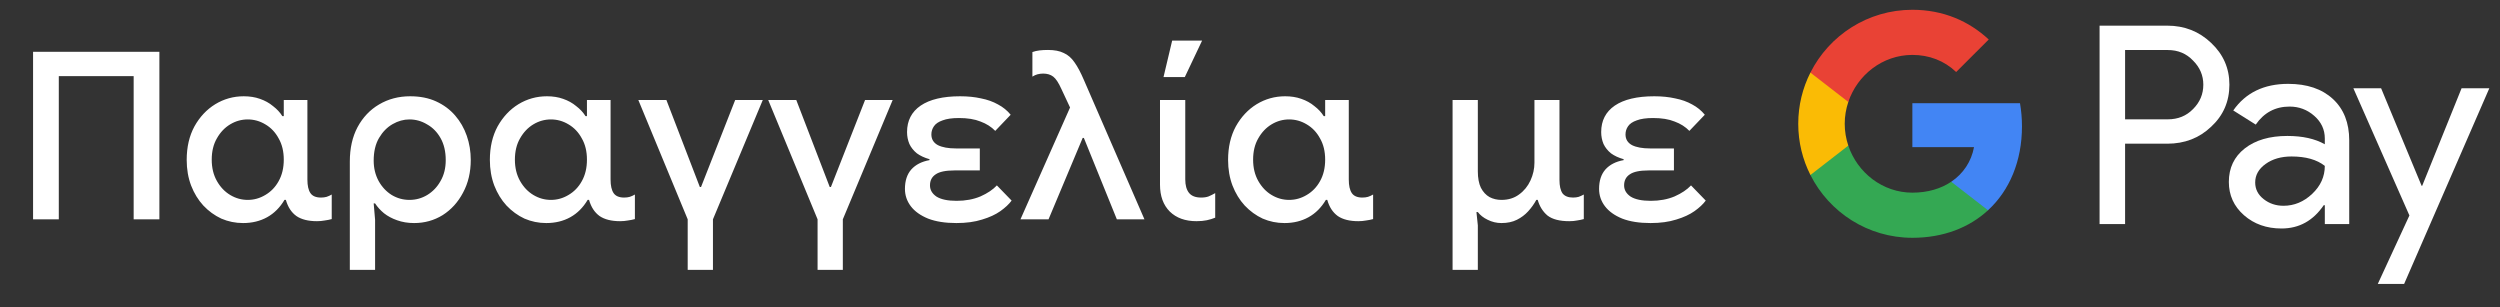 <svg width="171" height="21" viewBox="0 0 171 21" fill="none" xmlns="http://www.w3.org/2000/svg">
<rect x="0" y="0" width="171" height="21" fill="#333333" stroke="none"/>
<g id="el_order_with_Pay_NBG">
<path id="Left Text" d="M2.262 15.001V3.545H10.902V15.001H9.142V5.209H4.022V15.001H2.262ZM16.626 15.257C16.103 15.257 15.607 15.155 15.138 14.953C14.679 14.739 14.268 14.441 13.906 14.057C13.554 13.673 13.276 13.219 13.074 12.697C12.871 12.163 12.77 11.577 12.77 10.937C12.77 10.062 12.946 9.299 13.298 8.649C13.66 7.998 14.135 7.491 14.722 7.129C15.319 6.766 15.97 6.585 16.674 6.585C17.079 6.585 17.447 6.643 17.778 6.761C18.119 6.878 18.418 7.043 18.674 7.257C18.94 7.459 19.154 7.689 19.314 7.945H19.41V6.841H21.026V12.281C21.026 12.697 21.095 13.006 21.234 13.209C21.372 13.411 21.612 13.513 21.954 13.513C22.092 13.513 22.22 13.497 22.338 13.465C22.466 13.422 22.583 13.369 22.69 13.305V14.985C22.54 15.027 22.38 15.059 22.21 15.081C22.039 15.113 21.863 15.129 21.682 15.129C21.084 15.129 20.615 15.011 20.274 14.777C19.932 14.531 19.692 14.163 19.554 13.673H19.458C19.148 14.195 18.754 14.59 18.274 14.857C17.794 15.123 17.244 15.257 16.626 15.257ZM16.946 13.673C17.372 13.673 17.772 13.561 18.146 13.337C18.53 13.113 18.834 12.798 19.058 12.393C19.292 11.977 19.41 11.486 19.41 10.921C19.41 10.355 19.292 9.87 19.058 9.465C18.834 9.049 18.53 8.729 18.146 8.505C17.772 8.281 17.372 8.169 16.946 8.169C16.519 8.169 16.119 8.281 15.746 8.505C15.372 8.729 15.068 9.049 14.834 9.465C14.599 9.87 14.482 10.355 14.482 10.921C14.482 11.475 14.599 11.961 14.834 12.377C15.068 12.793 15.372 13.113 15.746 13.337C16.119 13.561 16.519 13.673 16.946 13.673ZM23.928 18.457V11.049C23.928 10.142 24.104 9.358 24.456 8.697C24.819 8.025 25.31 7.507 25.928 7.145C26.558 6.771 27.267 6.585 28.056 6.585C28.728 6.585 29.32 6.702 29.832 6.937C30.344 7.171 30.776 7.491 31.128 7.897C31.48 8.302 31.747 8.766 31.928 9.289C32.11 9.811 32.2 10.361 32.2 10.937C32.2 11.779 32.024 12.526 31.672 13.177C31.331 13.827 30.867 14.339 30.28 14.713C29.694 15.075 29.043 15.257 28.328 15.257C27.902 15.257 27.512 15.193 27.16 15.065C26.819 14.947 26.52 14.787 26.264 14.585C26.019 14.382 25.816 14.158 25.656 13.913H25.56L25.656 15.033V18.457H23.928ZM28.008 13.673C28.446 13.673 28.851 13.561 29.224 13.337C29.608 13.102 29.912 12.782 30.136 12.377C30.371 11.971 30.488 11.497 30.488 10.953C30.488 10.366 30.371 9.865 30.136 9.449C29.902 9.033 29.592 8.718 29.208 8.505C28.835 8.281 28.435 8.169 28.008 8.169C27.614 8.169 27.23 8.275 26.856 8.489C26.483 8.702 26.174 9.017 25.928 9.433C25.683 9.849 25.56 10.366 25.56 10.985C25.56 11.497 25.672 11.961 25.896 12.377C26.12 12.782 26.419 13.102 26.792 13.337C27.166 13.561 27.571 13.673 28.008 13.673ZM37.363 15.257C36.841 15.257 36.345 15.155 35.875 14.953C35.417 14.739 35.006 14.441 34.643 14.057C34.291 13.673 34.014 13.219 33.811 12.697C33.609 12.163 33.507 11.577 33.507 10.937C33.507 10.062 33.683 9.299 34.035 8.649C34.398 7.998 34.873 7.491 35.459 7.129C36.057 6.766 36.707 6.585 37.411 6.585C37.817 6.585 38.185 6.643 38.515 6.761C38.857 6.878 39.155 7.043 39.411 7.257C39.678 7.459 39.891 7.689 40.051 7.945H40.147V6.841H41.763V12.281C41.763 12.697 41.833 13.006 41.971 13.209C42.11 13.411 42.35 13.513 42.691 13.513C42.83 13.513 42.958 13.497 43.075 13.465C43.203 13.422 43.321 13.369 43.427 13.305V14.985C43.278 15.027 43.118 15.059 42.947 15.081C42.777 15.113 42.601 15.129 42.419 15.129C41.822 15.129 41.353 15.011 41.011 14.777C40.67 14.531 40.43 14.163 40.291 13.673H40.195C39.886 14.195 39.491 14.59 39.011 14.857C38.531 15.123 37.982 15.257 37.363 15.257ZM37.683 13.673C38.11 13.673 38.51 13.561 38.883 13.337C39.267 13.113 39.571 12.798 39.795 12.393C40.03 11.977 40.147 11.486 40.147 10.921C40.147 10.355 40.03 9.87 39.795 9.465C39.571 9.049 39.267 8.729 38.883 8.505C38.51 8.281 38.11 8.169 37.683 8.169C37.257 8.169 36.857 8.281 36.483 8.505C36.11 8.729 35.806 9.049 35.571 9.465C35.337 9.87 35.219 10.355 35.219 10.921C35.219 11.475 35.337 11.961 35.571 12.377C35.806 12.793 36.11 13.113 36.483 13.337C36.857 13.561 37.257 13.673 37.683 13.673ZM47.038 18.457V15.001L43.662 6.841H45.582L47.87 12.793H47.95L50.286 6.841H52.174L48.766 15.001V18.457H47.038ZM55.922 18.457V15.001L52.546 6.841H54.466L56.754 12.793H56.834L59.17 6.841H61.058L57.65 15.001V18.457H55.922ZM65.418 15.257C64.65 15.257 64.005 15.155 63.483 14.953C62.96 14.739 62.565 14.457 62.298 14.105C62.032 13.753 61.898 13.358 61.898 12.921C61.898 12.366 62.042 11.923 62.331 11.593C62.629 11.262 63.045 11.049 63.578 10.953V10.889C63.237 10.793 62.949 10.659 62.715 10.489C62.49 10.307 62.32 10.094 62.203 9.849C62.096 9.593 62.042 9.321 62.042 9.033C62.042 8.254 62.352 7.651 62.971 7.225C63.6 6.798 64.501 6.585 65.674 6.585C66.197 6.585 66.672 6.633 67.099 6.729C67.536 6.814 67.925 6.953 68.266 7.145C68.608 7.326 68.896 7.561 69.13 7.849L68.075 8.953C67.808 8.675 67.472 8.462 67.067 8.313C66.672 8.153 66.181 8.073 65.594 8.073C65.125 8.073 64.752 8.126 64.475 8.233C64.197 8.329 64 8.462 63.883 8.633C63.765 8.803 63.706 8.99 63.706 9.193C63.706 9.523 63.856 9.769 64.154 9.929C64.453 10.078 64.864 10.153 65.386 10.153H67.019V11.657H65.29C64.683 11.657 64.251 11.747 63.995 11.929C63.739 12.099 63.611 12.35 63.611 12.681C63.611 12.99 63.76 13.246 64.058 13.449C64.368 13.641 64.826 13.737 65.434 13.737C66.043 13.737 66.587 13.635 67.067 13.433C67.546 13.219 67.92 12.969 68.186 12.681L69.195 13.721C69.013 13.966 68.757 14.206 68.427 14.441C68.096 14.675 67.68 14.867 67.178 15.017C66.677 15.177 66.091 15.257 65.418 15.257ZM76.392 15.001L74.136 9.433H74.056L71.72 15.001H69.8L73.192 7.353L72.6 6.089C72.408 5.662 72.221 5.379 72.04 5.241C71.859 5.102 71.629 5.033 71.352 5.033C71.224 5.033 71.096 5.049 70.968 5.081C70.85 5.113 70.733 5.166 70.616 5.241V3.561C70.765 3.507 70.925 3.47 71.096 3.449C71.266 3.427 71.464 3.417 71.688 3.417C72.125 3.417 72.483 3.486 72.76 3.625C73.048 3.753 73.293 3.966 73.496 4.265C73.709 4.563 73.922 4.963 74.136 5.465L78.28 15.001H76.392ZM81.84 15.129C81.072 15.129 80.464 14.91 80.016 14.473C79.568 14.025 79.344 13.411 79.344 12.633V6.841H81.072V12.265C81.072 12.67 81.157 12.979 81.328 13.193C81.499 13.406 81.776 13.513 82.16 13.513C82.363 13.513 82.533 13.486 82.672 13.433C82.821 13.369 82.971 13.294 83.12 13.209V14.889C82.939 14.963 82.747 15.022 82.544 15.065C82.341 15.107 82.107 15.129 81.84 15.129ZM79.584 5.273L80.176 2.777H82.224L81.04 5.273H79.584ZM87.857 15.257C87.334 15.257 86.838 15.155 86.369 14.953C85.91 14.739 85.5 14.441 85.137 14.057C84.785 13.673 84.508 13.219 84.305 12.697C84.102 12.163 84.001 11.577 84.001 10.937C84.001 10.062 84.177 9.299 84.529 8.649C84.892 7.998 85.366 7.491 85.953 7.129C86.55 6.766 87.201 6.585 87.905 6.585C88.31 6.585 88.678 6.643 89.009 6.761C89.35 6.878 89.649 7.043 89.905 7.257C90.172 7.459 90.385 7.689 90.545 7.945H90.641V6.841H92.257V12.281C92.257 12.697 92.326 13.006 92.465 13.209C92.604 13.411 92.844 13.513 93.185 13.513C93.324 13.513 93.452 13.497 93.569 13.465C93.697 13.422 93.814 13.369 93.921 13.305V14.985C93.772 15.027 93.612 15.059 93.441 15.081C93.27 15.113 93.094 15.129 92.913 15.129C92.316 15.129 91.846 15.011 91.505 14.777C91.164 14.531 90.924 14.163 90.785 13.673H90.689C90.38 14.195 89.985 14.59 89.505 14.857C89.025 15.123 88.476 15.257 87.857 15.257ZM88.177 13.673C88.604 13.673 89.004 13.561 89.377 13.337C89.761 13.113 90.065 12.798 90.289 12.393C90.524 11.977 90.641 11.486 90.641 10.921C90.641 10.355 90.524 9.87 90.289 9.465C90.065 9.049 89.761 8.729 89.377 8.505C89.004 8.281 88.604 8.169 88.177 8.169C87.75 8.169 87.35 8.281 86.977 8.505C86.604 8.729 86.3 9.049 86.065 9.465C85.83 9.87 85.713 10.355 85.713 10.921C85.713 11.475 85.83 11.961 86.065 12.377C86.3 12.793 86.604 13.113 86.977 13.337C87.35 13.561 87.75 13.673 88.177 13.673ZM99.356 18.457V6.841H101.084V11.721C101.084 12.179 101.154 12.553 101.292 12.841C101.442 13.129 101.639 13.342 101.884 13.481C102.13 13.609 102.402 13.673 102.7 13.673C103.17 13.673 103.57 13.55 103.9 13.305C104.242 13.059 104.503 12.739 104.684 12.345C104.866 11.95 104.956 11.545 104.956 11.129V6.841H106.668V12.313C106.668 12.718 106.738 13.022 106.876 13.225C107.026 13.417 107.266 13.513 107.596 13.513C107.735 13.513 107.863 13.497 107.98 13.465C108.098 13.422 108.215 13.369 108.332 13.305V14.985C108.183 15.027 108.028 15.059 107.868 15.081C107.719 15.113 107.543 15.129 107.34 15.129C106.679 15.129 106.183 15.001 105.852 14.745C105.532 14.478 105.308 14.121 105.18 13.673H105.084C104.935 13.95 104.748 14.211 104.524 14.457C104.311 14.691 104.055 14.883 103.756 15.033C103.458 15.182 103.106 15.257 102.7 15.257C102.37 15.257 102.055 15.182 101.756 15.033C101.468 14.894 101.244 14.718 101.084 14.505H100.988L101.084 15.417V18.457H99.356ZM112.897 15.257C112.129 15.257 111.483 15.155 110.961 14.953C110.438 14.739 110.043 14.457 109.777 14.105C109.51 13.753 109.377 13.358 109.377 12.921C109.377 12.366 109.521 11.923 109.809 11.593C110.107 11.262 110.523 11.049 111.057 10.953V10.889C110.715 10.793 110.427 10.659 110.193 10.489C109.969 10.307 109.798 10.094 109.681 9.849C109.574 9.593 109.521 9.321 109.521 9.033C109.521 8.254 109.83 7.651 110.449 7.225C111.078 6.798 111.979 6.585 113.153 6.585C113.675 6.585 114.15 6.633 114.577 6.729C115.014 6.814 115.403 6.953 115.745 7.145C116.086 7.326 116.374 7.561 116.609 7.849L115.553 8.953C115.286 8.675 114.95 8.462 114.545 8.313C114.15 8.153 113.659 8.073 113.073 8.073C112.603 8.073 112.23 8.126 111.953 8.233C111.675 8.329 111.478 8.462 111.361 8.633C111.243 8.803 111.185 8.99 111.185 9.193C111.185 9.523 111.334 9.769 111.633 9.929C111.931 10.078 112.342 10.153 112.865 10.153H114.497V11.657H112.769C112.161 11.657 111.729 11.747 111.473 11.929C111.217 12.099 111.089 12.35 111.089 12.681C111.089 12.99 111.238 13.246 111.537 13.449C111.846 13.641 112.305 13.737 112.913 13.737C113.521 13.737 114.065 13.635 114.545 13.433C115.025 13.219 115.398 12.969 115.665 12.681L116.673 13.721C116.491 13.966 116.235 14.206 115.905 14.441C115.574 14.675 115.158 14.867 114.657 15.017C114.155 15.177 113.569 15.257 112.897 15.257Z" fill="white"/>
<g id="GPay (Dark)">
<g id="GPay">
<g id="Pay">
<path id="Fill 1" fill-rule="evenodd" clip-rule="evenodd" d="M145.356 3.423V8.162H148.278C148.974 8.162 149.55 7.928 150.005 7.46C150.473 6.993 150.707 6.436 150.707 5.792C150.707 5.161 150.473 4.61 150.005 4.143C149.55 3.663 148.974 3.422 148.278 3.422H145.356V3.423ZM145.356 9.83V15.326H143.611V1.755H148.24C149.417 1.755 150.415 2.148 151.238 2.931C152.073 3.714 152.491 4.668 152.491 5.792C152.491 6.942 152.073 7.903 151.238 8.673C150.428 9.444 149.429 9.829 148.24 9.829H145.356V9.83Z" fill="white"/>
<path id="Fill 3" fill-rule="evenodd" clip-rule="evenodd" d="M154.255 12.483C154.255 12.938 154.448 13.317 154.834 13.62C155.22 13.924 155.672 14.075 156.19 14.075C156.924 14.075 157.578 13.803 158.153 13.261C158.729 12.717 159.017 12.079 159.017 11.347C158.472 10.917 157.713 10.703 156.74 10.703C156.031 10.703 155.44 10.874 154.966 11.215C154.492 11.556 154.255 11.977 154.255 12.483M156.513 5.736C157.803 5.736 158.821 6.08 159.569 6.769C160.314 7.458 160.687 8.402 160.687 9.602V15.326H159.018V14.037H158.942C158.221 15.098 157.259 15.629 156.058 15.629C155.033 15.629 154.176 15.326 153.487 14.72C152.797 14.113 152.453 13.355 152.453 12.445C152.453 11.485 152.816 10.721 153.543 10.152C154.271 9.584 155.241 9.299 156.456 9.299C157.492 9.299 158.346 9.488 159.017 9.868V9.469C159.017 8.862 158.776 8.348 158.296 7.925C157.814 7.501 157.252 7.29 156.607 7.29C155.633 7.29 154.862 7.7 154.293 8.522L152.755 7.555C153.603 6.342 154.855 5.736 156.513 5.736" fill="white"/>
<path id="Fill 5" fill-rule="evenodd" clip-rule="evenodd" d="M170.269 6.039L164.443 19.42H162.641L164.804 14.738L160.971 6.039H162.869L165.639 12.711H165.677L168.371 6.039H170.269Z" fill="white"/>
</g>
<g id="G">
<path id="Fill 8" fill-rule="evenodd" clip-rule="evenodd" d="M138.303 8.645C138.303 8.096 138.256 7.566 138.168 7.059H130.806V10.062H135.023C134.842 11.041 134.294 11.874 133.464 12.432V14.383H135.98C137.454 13.025 138.303 11.018 138.303 8.645" fill="#4285F4"/>
<path id="Fill 10" fill-rule="evenodd" clip-rule="evenodd" d="M130.806 16.265C132.913 16.265 134.687 15.574 135.98 14.383L133.464 12.432C132.763 12.903 131.861 13.178 130.806 13.178C128.77 13.178 127.042 11.807 126.424 9.96H123.832V11.969C125.116 14.516 127.757 16.265 130.806 16.265" fill="#34A853"/>
<path id="Fill 12" fill-rule="evenodd" clip-rule="evenodd" d="M126.424 9.96C126.266 9.488 126.179 8.986 126.179 8.467C126.179 7.948 126.266 7.446 126.424 6.975V4.966H123.832C123.3 6.018 123 7.208 123 8.467C123 9.727 123.3 10.916 123.832 11.969L126.424 9.96Z" fill="#FABB05"/>
<path id="Fill 14" fill-rule="evenodd" clip-rule="evenodd" d="M130.806 3.756C131.957 3.756 132.988 4.151 133.801 4.926V4.927L136.029 2.701C134.676 1.442 132.912 0.669 130.806 0.669C127.757 0.669 125.116 2.418 123.832 4.966L126.424 6.975C127.042 5.127 128.77 3.756 130.806 3.756" fill="#E94235"/>
</g>
</g>
</g>
</g>
</svg>
